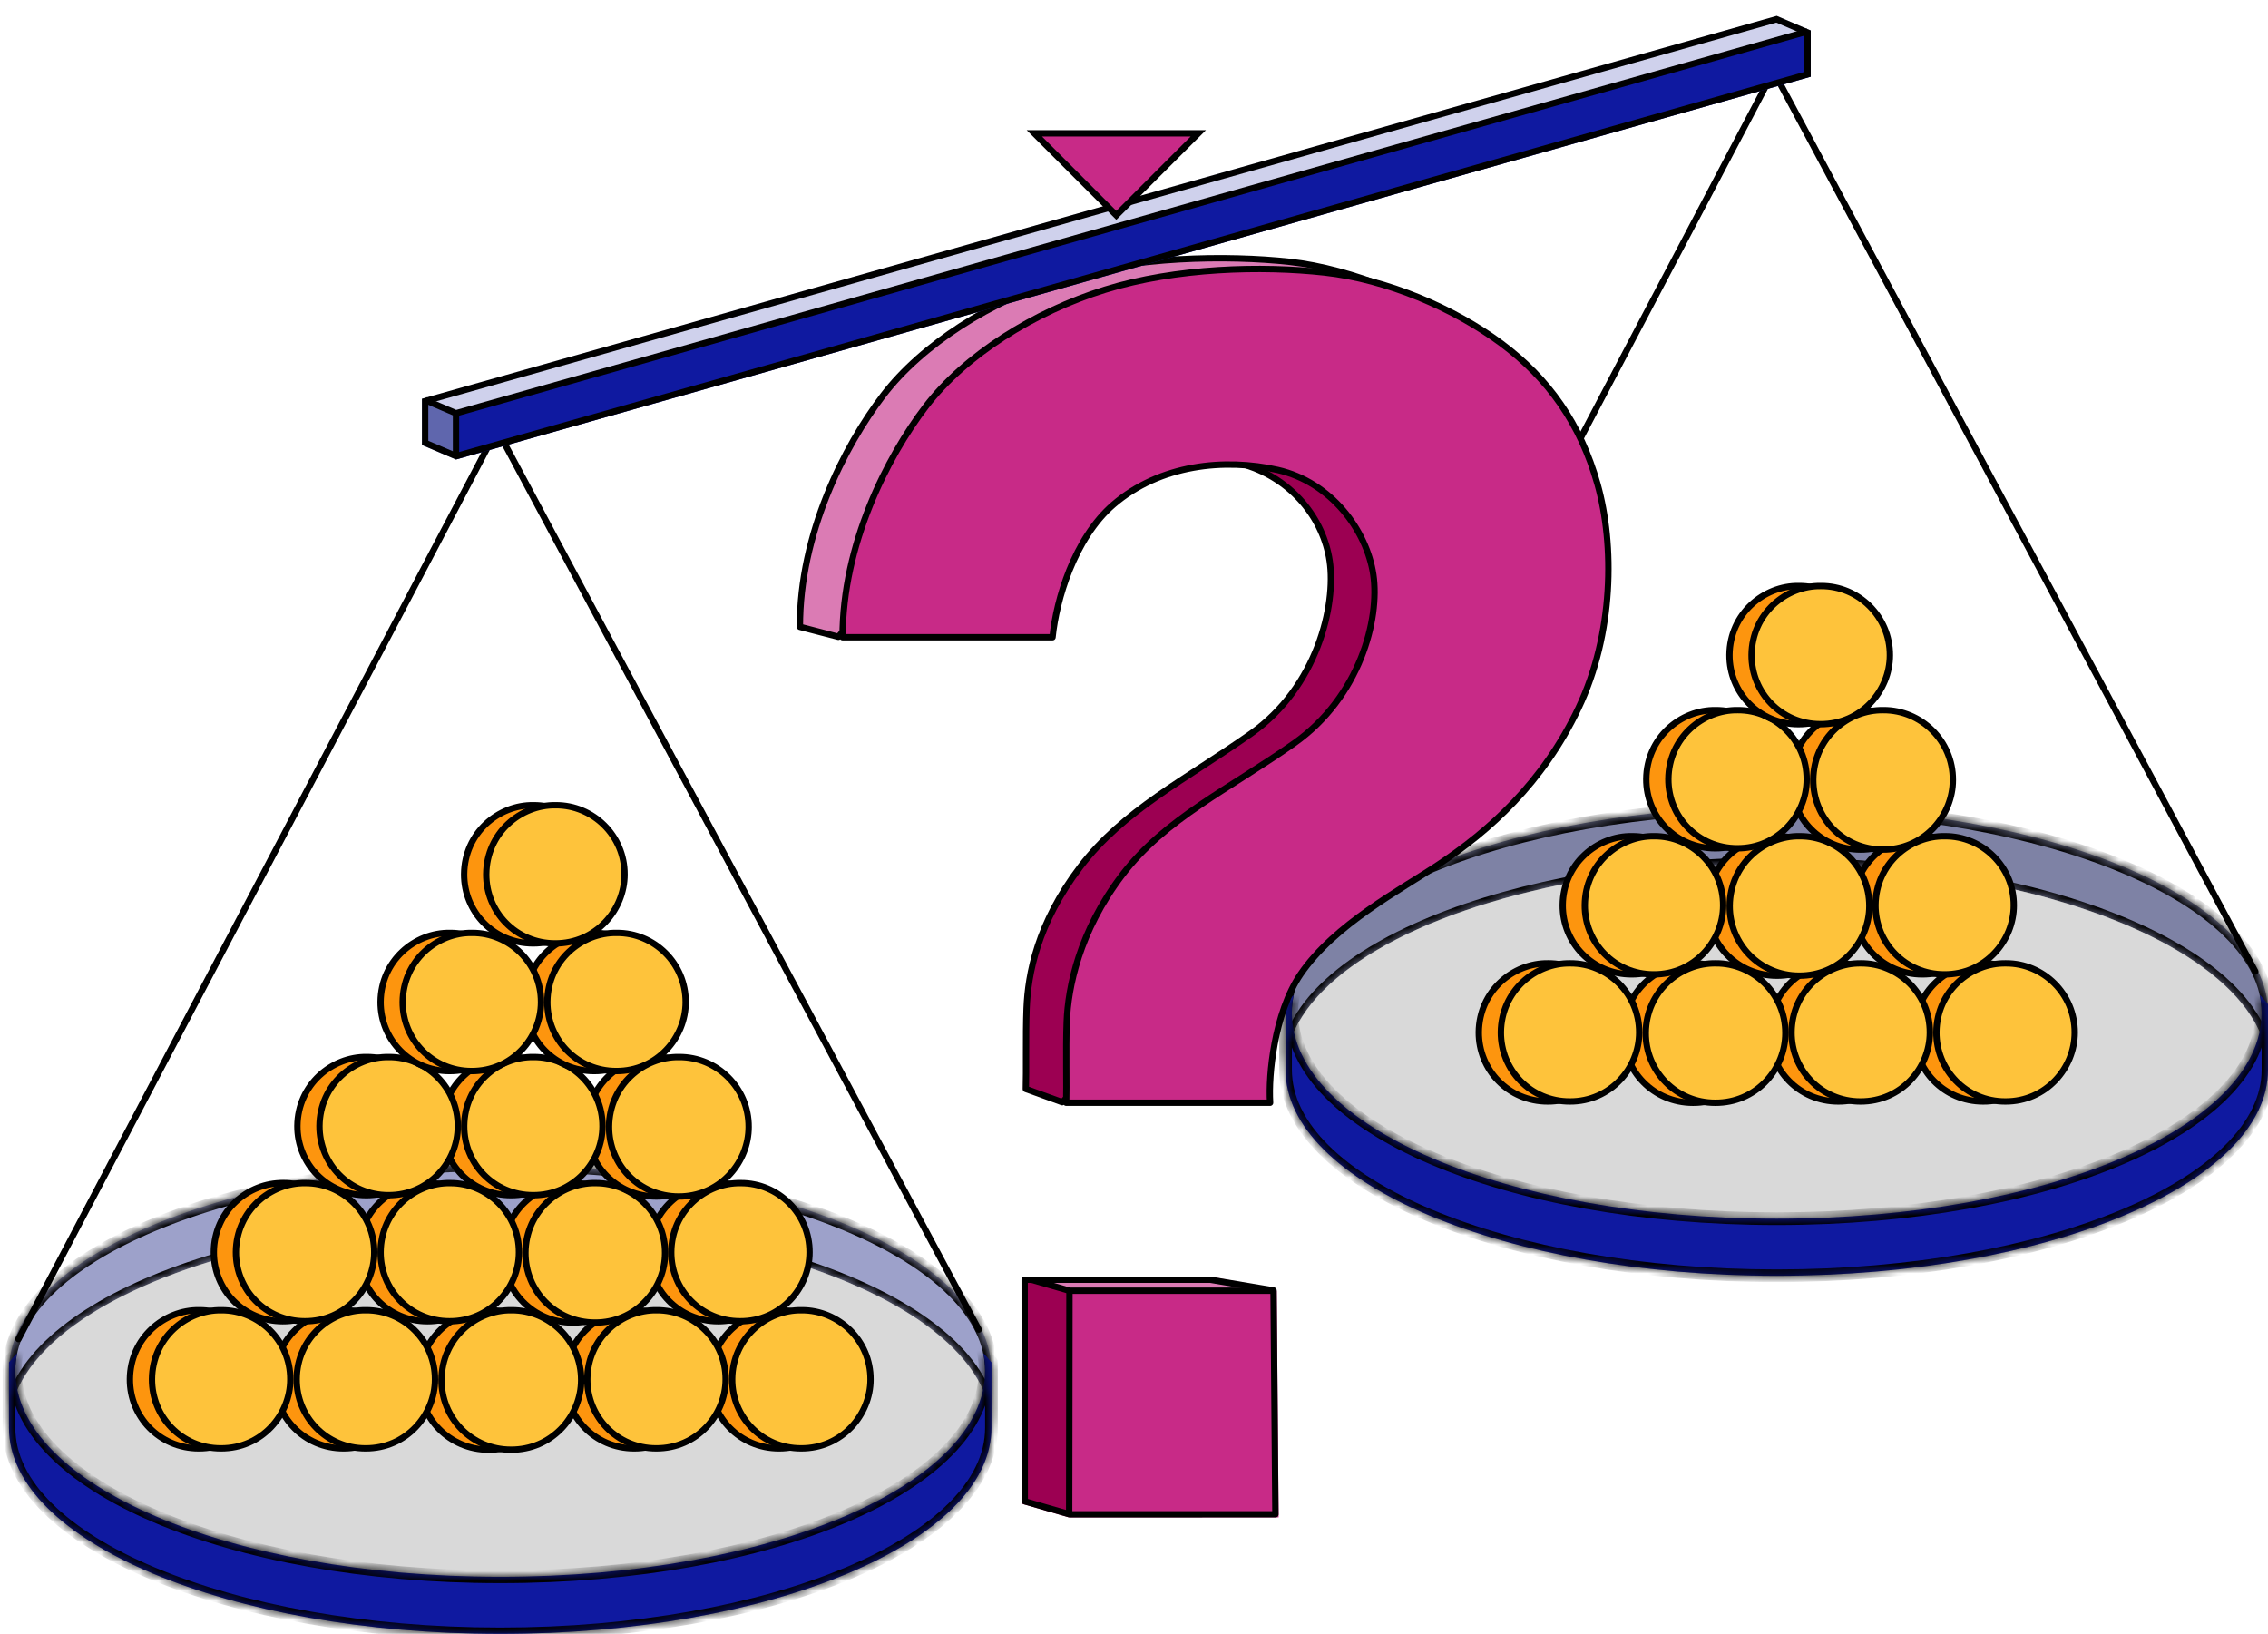 <svg viewBox="0 0 236 170" fill="none" xmlns="http://www.w3.org/2000/svg">
<mask id="path-1-inside-1_1080_42949" fill="white">
<path d="M52.047 121.191C80.277 121.191 103.162 130.788 103.162 142.627V148.232C103.16 148.235 103.158 148.238 103.156 148.24C102.748 136.549 80.022 127.125 52.047 127.125C24.073 127.125 1.348 136.548 0.938 148.238C0.936 148.236 0.935 148.234 0.934 148.232C0.934 146.254 0.932 144.566 0.932 142.627C0.932 130.788 23.817 121.191 52.047 121.191Z"/>
</mask>
<path d="M52.047 121.191C80.277 121.191 103.162 130.788 103.162 142.627V148.232C103.16 148.235 103.158 148.238 103.156 148.24C102.748 136.549 80.022 127.125 52.047 127.125C24.073 127.125 1.348 136.548 0.938 148.238C0.936 148.236 0.935 148.234 0.934 148.232C0.934 146.254 0.932 144.566 0.932 142.627C0.932 130.788 23.817 121.191 52.047 121.191Z" fill="#9DA1CA"/>
<path d="M52.047 121.191L52.047 120.532L52.047 120.532L52.047 121.191ZM103.162 148.232L103.717 148.59L103.822 148.427V148.232H103.162ZM103.156 148.24L102.497 148.263L102.57 150.364L103.71 148.598L103.156 148.24ZM52.047 127.125L52.047 126.465L52.047 126.465L52.047 127.125ZM0.938 148.238L0.383 148.596L1.523 150.362L1.597 148.261L0.938 148.238ZM0.934 148.232L0.274 148.232L0.274 148.426L0.379 148.59L0.934 148.232ZM0.932 142.627L0.272 142.627L0.272 142.627L0.932 142.627ZM52.047 121.191V121.851C66.096 121.851 78.784 124.24 87.936 128.078C92.513 129.997 96.174 132.266 98.681 134.752C101.185 137.235 102.503 139.896 102.503 142.627H103.162H103.822C103.822 139.439 102.278 136.461 99.61 133.815C96.943 131.171 93.119 128.821 88.446 126.862C79.097 122.941 66.228 120.532 52.047 120.532V121.191ZM103.162 142.627H102.503V148.232H103.162H103.822V142.627H103.162ZM103.162 148.232L102.608 147.875C102.62 147.856 102.63 147.842 102.636 147.834C102.64 147.83 102.642 147.827 102.644 147.825C102.645 147.823 102.646 147.822 102.645 147.823C102.645 147.823 102.644 147.825 102.642 147.827C102.64 147.829 102.637 147.833 102.634 147.838C102.627 147.847 102.615 147.863 102.602 147.883L103.156 148.24L103.71 148.598C103.698 148.617 103.688 148.631 103.682 148.639C103.679 148.643 103.676 148.646 103.675 148.648C103.674 148.649 103.672 148.651 103.673 148.65C103.673 148.65 103.675 148.648 103.676 148.646C103.678 148.643 103.681 148.639 103.685 148.635C103.692 148.625 103.704 148.61 103.717 148.59L103.162 148.232ZM103.156 148.24L103.815 148.217C103.706 145.071 102.095 142.138 99.39 139.534C96.686 136.931 92.854 134.617 88.192 132.689C78.865 128.831 66.1 126.465 52.047 126.465V127.125V127.785C65.969 127.785 78.555 130.131 87.687 133.908C92.255 135.797 95.928 138.032 98.475 140.484C101.02 142.935 102.403 145.564 102.497 148.263L103.156 148.24ZM52.047 127.125L52.047 126.465C37.995 126.465 25.23 128.831 15.904 132.688C11.242 134.617 7.409 136.93 4.705 139.532C2 142.137 0.389 145.069 0.278 148.215L0.938 148.238L1.597 148.261C1.691 145.562 3.074 142.933 5.62 140.483C8.167 138.031 11.841 135.796 16.408 133.907C25.54 130.131 38.125 127.785 52.047 127.785L52.047 127.125ZM0.938 148.238L1.492 147.881C1.489 147.876 1.486 147.872 1.485 147.87C1.483 147.868 1.482 147.866 1.482 147.865C1.481 147.865 1.482 147.866 1.483 147.867C1.484 147.869 1.486 147.871 1.488 147.875L0.934 148.232L0.379 148.59C0.382 148.594 0.385 148.598 0.386 148.601C0.388 148.603 0.389 148.605 0.389 148.605C0.39 148.606 0.389 148.605 0.388 148.604C0.388 148.602 0.386 148.6 0.383 148.596L0.938 148.238ZM0.934 148.232L1.593 148.233C1.593 146.256 1.591 144.563 1.591 142.627L0.932 142.627L0.272 142.627C0.272 144.569 0.274 146.252 0.274 148.232L0.934 148.232ZM0.932 142.627H1.591C1.591 139.896 2.908 137.235 5.413 134.752C7.92 132.266 11.581 129.997 16.158 128.078C25.309 124.24 37.998 121.851 52.047 121.851L52.047 121.191L52.047 120.532C37.866 120.532 24.997 122.941 15.648 126.862C10.975 128.821 7.15 131.171 4.484 133.815C1.815 136.461 0.272 139.439 0.272 142.627H0.932Z" fill="black" mask="url(#path-1-inside-1_1080_42949)"/>
<ellipse cx="52.049" cy="148.564" rx="51.115" ry="21.436" fill="#D9D9D9"/>
<mask id="path-4-inside-2_1080_42949" fill="white">
<path d="M102.326 140.793C102.627 141.109 102.909 141.429 103.167 141.752V148.567C103.167 160.406 80.282 170.003 52.052 170.003C23.822 170.003 0.937 160.406 0.937 148.567C0.937 146.185 0.936 144.279 0.936 141.752C1.194 141.429 1.474 141.11 1.774 140.794C1.656 141.398 1.595 142.009 1.595 142.627C1.595 154.465 23.823 164.063 52.053 164.063C80.282 164.063 102.506 154.467 102.507 142.629C102.507 142.011 102.445 141.398 102.326 140.793Z"/>
</mask>
<path d="M102.326 140.793C102.627 141.109 102.909 141.429 103.167 141.752V148.567C103.167 160.406 80.282 170.003 52.052 170.003C23.822 170.003 0.937 160.406 0.937 148.567C0.937 146.185 0.936 144.279 0.936 141.752C1.194 141.429 1.474 141.11 1.774 140.794C1.656 141.398 1.595 142.009 1.595 142.627C1.595 154.465 23.823 164.063 52.053 164.063C80.282 164.063 102.506 154.467 102.507 142.629C102.507 142.011 102.445 141.398 102.326 140.793Z" fill="#0F19A0"/>
<path d="M102.326 140.793L102.804 140.338L101.242 138.697L101.679 140.92L102.326 140.793ZM103.167 141.752H103.827V141.521L103.682 141.34L103.167 141.752ZM52.052 170.003L52.052 170.662L52.052 170.662L52.052 170.003ZM0.937 148.567L1.596 148.567L0.937 148.567ZM0.936 141.752L0.42 141.34L0.276 141.521L0.276 141.752L0.936 141.752ZM1.774 140.794L2.422 140.921L2.858 138.699L1.297 140.339L1.774 140.794ZM1.595 142.627L0.935 142.627V142.627H1.595ZM52.053 164.063L52.053 164.723L52.053 164.723L52.053 164.063ZM102.507 142.629L103.166 142.629V142.629H102.507ZM102.326 140.793L101.848 141.248C102.138 141.552 102.407 141.857 102.652 142.164L103.167 141.752L103.682 141.34C103.41 141 103.116 140.666 102.804 140.338L102.326 140.793ZM103.167 141.752H102.507V148.567H103.167H103.827V141.752H103.167ZM103.167 148.567H102.507C102.507 151.299 101.19 153.96 98.686 156.443C96.179 158.928 92.518 161.197 87.941 163.116C78.789 166.954 66.101 169.343 52.052 169.343L52.052 170.003L52.052 170.662C66.233 170.662 79.102 168.253 88.451 164.333C93.124 162.373 96.948 160.023 99.615 157.379C102.283 154.733 103.827 151.755 103.827 148.567H103.167ZM52.052 170.003V169.343C38.002 169.343 25.314 166.954 16.163 163.116C11.586 161.197 7.925 158.928 5.418 156.443C2.913 153.96 1.596 151.299 1.596 148.567H0.937H0.277C0.277 151.755 1.82 154.734 4.489 157.379C7.155 160.023 10.98 162.373 15.653 164.333C25.002 168.253 37.871 170.662 52.052 170.662V170.003ZM0.937 148.567L1.596 148.567C1.596 146.185 1.595 144.279 1.595 141.752L0.936 141.752L0.276 141.752C0.276 144.28 0.277 146.185 0.277 148.567L0.937 148.567ZM0.936 141.752L1.451 142.164C1.696 141.857 1.963 141.552 2.252 141.249L1.774 140.794L1.297 140.339C0.984 140.668 0.691 141.001 0.42 141.34L0.936 141.752ZM1.774 140.794L1.127 140.667C1.001 141.312 0.935 141.966 0.935 142.627L1.595 142.627L2.254 142.627C2.254 142.053 2.311 141.484 2.422 140.921L1.774 140.794ZM1.595 142.627H0.935C0.935 145.808 2.431 148.785 5.039 151.433C7.643 154.079 11.386 156.431 15.978 158.391C25.165 162.314 37.872 164.723 52.053 164.723V164.063V163.404C38.003 163.404 25.481 161.014 16.496 157.178C12.003 155.259 8.424 152.992 5.979 150.508C3.537 148.027 2.254 145.365 2.254 142.627H1.595ZM52.053 164.063L52.053 164.723C66.233 164.723 78.939 162.314 88.125 158.392C92.716 156.432 96.459 154.08 99.063 151.435C101.67 148.787 103.166 145.81 103.166 142.629L102.507 142.629L101.847 142.629C101.847 145.367 100.565 148.029 98.123 150.51C95.678 152.993 92.1 155.261 87.607 157.179C78.623 161.015 66.102 163.404 52.053 163.404L52.053 164.063ZM102.507 142.629H103.166C103.166 141.966 103.1 141.311 102.973 140.666L102.326 140.793L101.679 140.92C101.79 141.485 101.847 142.055 101.847 142.629H102.507Z" fill="black" mask="url(#path-4-inside-2_1080_42949)"/>
<path d="M1.922 139.328L51.718 44.682" stroke="black" stroke-width="0.66" stroke-linecap="round"/>
<path d="M101.844 138.34L51.718 44.683" stroke="black" stroke-width="0.66" stroke-linecap="round"/>
<path d="M81.113 136.327H81.12C85.01 136.307 88.304 139.5 88.284 143.532V143.534C88.284 147.209 85.306 150.719 81.058 150.699H81.056C76.984 150.699 73.871 147.429 73.891 143.495C73.931 139.201 77.464 136.267 81.113 136.327Z" fill="#FD950E" stroke="black" stroke-width="0.66"/>
<path d="M83.412 136.327H83.419C87.308 136.307 90.603 139.5 90.583 143.532V143.534C90.583 147.209 87.605 150.719 83.356 150.699H83.355C79.283 150.699 76.17 147.429 76.189 143.495C76.23 139.201 79.763 136.267 83.412 136.327Z" fill="#FEC33B" stroke="black" stroke-width="0.66"/>
<path d="M66.037 136.327H66.044C69.933 136.307 73.228 139.5 73.208 143.532V143.534C73.208 147.209 70.23 150.719 65.981 150.699H65.98C61.908 150.699 58.795 147.429 58.815 143.495C58.855 139.201 62.388 136.267 66.037 136.327Z" fill="#FD950E" stroke="black" stroke-width="0.66"/>
<path d="M68.336 136.327H68.343C72.232 136.307 75.527 139.5 75.507 143.532V143.534C75.507 147.209 72.529 150.719 68.28 150.699H68.278C64.207 150.699 61.094 147.429 61.113 143.495C61.153 139.201 64.687 136.267 68.336 136.327Z" fill="#FEC33B" stroke="black" stroke-width="0.66"/>
<path d="M50.916 136.327H50.923C54.849 136.307 58.175 139.53 58.155 143.601V143.603C58.155 147.196 55.334 150.634 51.258 150.827L50.859 150.836H50.858C46.748 150.836 43.606 147.535 43.625 143.563C43.665 139.229 47.232 136.267 50.916 136.327Z" fill="#FD950E" stroke="black" stroke-width="0.66"/>
<path d="M53.232 136.327H53.239C57.166 136.307 60.492 139.53 60.472 143.601V143.603C60.472 147.196 57.65 150.634 53.574 150.827L53.176 150.836H53.175C49.065 150.836 45.922 147.535 45.941 143.563C45.982 139.229 49.548 136.267 53.232 136.327Z" fill="#FEC33B" stroke="black" stroke-width="0.66"/>
<path d="M35.793 136.327H35.8C39.689 136.307 42.984 139.5 42.964 143.532V143.534C42.964 147.209 39.986 150.719 35.737 150.699H35.735C31.664 150.699 28.551 147.429 28.57 143.495C28.61 139.201 32.144 136.267 35.793 136.327Z" fill="#FD950E" stroke="black" stroke-width="0.66"/>
<path d="M38.092 136.327H38.099C41.988 136.307 45.283 139.5 45.263 143.532V143.534C45.263 147.209 42.285 150.719 38.036 150.699H38.034C33.963 150.699 30.85 147.429 30.869 143.495C30.909 139.201 34.442 136.267 38.092 136.327Z" fill="#FEC33B" stroke="black" stroke-width="0.66"/>
<path d="M20.738 136.327H20.745C24.635 136.307 27.929 139.5 27.909 143.532V143.534C27.909 147.209 24.931 150.719 20.683 150.699H20.681C16.609 150.699 13.496 147.429 13.516 143.495C13.556 139.201 17.089 136.267 20.738 136.327Z" fill="#FD950E" stroke="black" stroke-width="0.66"/>
<path d="M23.037 136.327H23.044C26.933 136.307 30.228 139.5 30.208 143.532V143.534C30.208 147.209 27.23 150.719 22.981 150.699H22.98C18.908 150.699 15.795 147.429 15.815 143.495C15.854 139.201 19.388 136.267 23.037 136.327Z" fill="#FEC33B" stroke="black" stroke-width="0.66"/>
<path d="M74.769 123.101H74.776C78.666 123.081 81.96 126.274 81.94 130.306V130.308C81.94 133.982 78.962 137.492 74.714 137.473H74.712C70.641 137.473 67.528 134.203 67.547 130.269C67.587 125.975 71.12 123.041 74.769 123.101Z" fill="#FD950E" stroke="black" stroke-width="0.66"/>
<path d="M77.068 123.101H77.075C80.965 123.081 84.259 126.274 84.239 130.306V130.308C84.239 133.982 81.261 137.492 77.013 137.473H77.011C72.939 137.473 69.826 134.203 69.846 130.269C69.886 125.975 73.419 123.041 77.068 123.101Z" fill="#FEC33B" stroke="black" stroke-width="0.66"/>
<path d="M59.648 123.101H59.655C63.582 123.08 66.908 126.304 66.888 130.374V130.376C66.888 133.97 64.066 137.408 59.99 137.601L59.592 137.609H59.591C55.481 137.609 52.338 134.308 52.357 130.337C52.398 126.002 55.964 123.04 59.648 123.101Z" fill="#FD950E" stroke="black" stroke-width="0.66"/>
<path d="M61.965 123.101H61.972C65.898 123.08 69.224 126.304 69.204 130.374V130.376C69.204 133.97 66.382 137.408 62.307 137.601L61.908 137.609H61.907C57.797 137.609 54.654 134.308 54.674 130.337C54.714 126.002 58.281 123.04 61.965 123.101Z" fill="#FEC33B" stroke="black" stroke-width="0.66"/>
<path d="M44.529 123.101H44.536C48.426 123.081 51.72 126.274 51.7 130.306V130.308C51.7 133.982 48.722 137.492 44.474 137.473H44.472C40.4 137.473 37.287 134.203 37.307 130.269C37.347 125.975 40.88 123.041 44.529 123.101Z" fill="#FD950E" stroke="black" stroke-width="0.66"/>
<path d="M46.828 123.101H46.835C50.724 123.081 54.019 126.274 53.999 130.306V130.308C53.999 133.982 51.021 137.492 46.773 137.473H46.77C42.699 137.473 39.586 134.203 39.605 130.269C39.645 125.975 43.179 123.041 46.828 123.101Z" fill="#FEC33B" stroke="black" stroke-width="0.66"/>
<path d="M29.473 123.101H29.48C33.369 123.081 36.663 126.274 36.644 130.306V130.308C36.643 133.982 33.666 137.492 29.417 137.473H29.415C25.344 137.473 22.231 134.203 22.25 130.269C22.29 125.975 25.823 123.041 29.473 123.101Z" fill="#FD950E" stroke="black" stroke-width="0.66"/>
<path d="M31.771 123.101H31.778C35.668 123.081 38.962 126.274 38.942 130.306V130.308C38.942 133.982 35.964 137.492 31.716 137.473H31.714C27.642 137.473 24.529 134.203 24.549 130.269C24.589 125.975 28.122 123.041 31.771 123.101Z" fill="#FEC33B" stroke="black" stroke-width="0.66"/>
<path d="M68.346 109.983H68.353C72.279 109.963 75.605 113.186 75.585 117.257V117.259C75.585 120.853 72.763 124.29 68.688 124.483L68.289 124.492H68.288C64.178 124.492 61.035 121.191 61.055 117.22C61.095 112.885 64.662 109.923 68.346 109.983Z" fill="#FD950E" stroke="black" stroke-width="0.66"/>
<path d="M70.664 109.983H70.671C74.597 109.963 77.923 113.186 77.903 117.257V117.259C77.903 120.853 75.082 124.29 71.006 124.483L70.607 124.492H70.606C66.496 124.492 63.354 121.191 63.373 117.22C63.413 112.885 66.98 109.923 70.664 109.983Z" fill="#FEC33B" stroke="black" stroke-width="0.66"/>
<path d="M53.225 109.983H53.231C57.121 109.963 60.415 113.156 60.395 117.188V117.19C60.395 120.865 57.417 124.375 53.169 124.355H53.167C49.096 124.355 45.983 121.085 46.002 117.151C46.042 112.857 49.575 109.924 53.225 109.983Z" fill="#FD950E" stroke="black" stroke-width="0.66"/>
<path d="M55.523 109.983H55.53C59.42 109.963 62.714 113.156 62.694 117.188V117.19C62.694 120.865 59.716 124.375 55.468 124.355H55.466C51.394 124.355 48.282 121.085 48.301 117.151C48.341 112.857 51.874 109.924 55.523 109.983Z" fill="#FEC33B" stroke="black" stroke-width="0.66"/>
<path d="M38.168 109.983H38.175C42.064 109.963 45.359 113.156 45.339 117.188V117.19C45.339 120.865 42.361 124.375 38.112 124.355H38.11C34.039 124.355 30.926 121.085 30.945 117.151C30.985 112.857 34.519 109.924 38.168 109.983Z" fill="#FD950E" stroke="black" stroke-width="0.66"/>
<path d="M40.467 109.983H40.474C44.363 109.963 47.658 113.156 47.638 117.188V117.19C47.638 120.865 44.66 124.375 40.411 124.355H40.409C36.338 124.355 33.225 121.085 33.244 117.151C33.284 112.857 36.817 109.924 40.467 109.983Z" fill="#FEC33B" stroke="black" stroke-width="0.66"/>
<path d="M61.879 97.069H61.886C65.775 97.049 69.07 100.242 69.05 104.274V104.276C69.05 107.951 66.072 111.461 61.823 111.441H61.821C57.75 111.441 54.637 108.171 54.656 104.237C54.696 99.943 58.23 97.01 61.879 97.069Z" fill="#FD950E" stroke="black" stroke-width="0.66"/>
<path d="M64.178 97.069H64.185C68.074 97.049 71.368 100.242 71.349 104.274V104.276C71.349 107.951 68.371 111.461 64.122 111.441H64.12C60.049 111.441 56.936 108.171 56.955 104.237C56.995 99.943 60.528 97.01 64.178 97.069Z" fill="#FEC33B" stroke="black" stroke-width="0.66"/>
<path d="M46.826 97.069H46.833C50.722 97.049 54.017 100.242 53.997 104.274V104.276C53.997 107.951 51.019 111.461 46.77 111.441H46.769C42.697 111.441 39.584 108.171 39.603 104.237C39.644 99.943 43.177 97.01 46.826 97.069Z" fill="#FD950E" stroke="black" stroke-width="0.66"/>
<path d="M49.125 97.069H49.132C53.021 97.049 56.316 100.242 56.296 104.274V104.276C56.296 107.951 53.318 111.461 49.069 111.441H49.067C44.996 111.441 41.883 108.171 41.902 104.237C41.942 99.943 45.476 97.01 49.125 97.069Z" fill="#FEC33B" stroke="black" stroke-width="0.66"/>
<path d="M55.52 83.784H55.526C59.416 83.764 62.71 86.957 62.69 90.989V90.991C62.69 94.666 59.712 98.176 55.464 98.156H55.462C51.391 98.156 48.278 94.886 48.297 90.952C48.337 86.658 51.87 83.724 55.52 83.784Z" fill="#FD950E" stroke="black" stroke-width="0.66"/>
<path d="M57.818 83.784H57.825C61.715 83.764 65.009 86.957 64.989 90.989V90.991C64.989 94.666 62.011 98.176 57.763 98.156H57.761C53.689 98.156 50.576 94.886 50.596 90.952C50.636 86.658 54.169 83.724 57.818 83.784Z" fill="#FEC33B" stroke="black" stroke-width="0.66"/>
<mask id="path-38-inside-3_1080_42949" fill="white">
<path d="M184.879 83.93C213.109 83.93 235.994 93.527 235.994 105.365V110.972C235.992 110.974 235.99 110.977 235.988 110.979C235.581 99.288 212.855 89.863 184.879 89.863C156.904 89.863 134.179 99.287 133.77 110.978C133.768 110.976 133.767 110.974 133.766 110.972C133.766 108.993 133.764 107.305 133.764 105.365C133.764 93.527 156.649 83.93 184.879 83.93Z"/>
</mask>
<path d="M184.879 83.93C213.109 83.93 235.994 93.527 235.994 105.365V110.972C235.992 110.974 235.99 110.977 235.988 110.979C235.581 99.288 212.855 89.863 184.879 89.863C156.904 89.863 134.179 99.287 133.77 110.978C133.768 110.976 133.767 110.974 133.766 110.972C133.766 108.993 133.764 107.305 133.764 105.365C133.764 93.527 156.649 83.93 184.879 83.93Z" fill="#7E82A5"/>
<path d="M184.879 83.93L184.879 83.27L184.879 83.27L184.879 83.93ZM235.994 110.972L236.549 111.329L236.654 111.166V110.972H235.994ZM235.988 110.979L235.329 111.002L235.402 113.103L236.542 111.337L235.988 110.979ZM184.879 89.863L184.879 89.204H184.879V89.863ZM133.77 110.978L133.215 111.335L134.355 113.101L134.429 111.001L133.77 110.978ZM133.766 110.972L133.106 110.972L133.106 111.166L133.211 111.329L133.766 110.972ZM133.764 105.365L133.104 105.365V105.365L133.764 105.365ZM184.879 83.93V84.589C198.928 84.589 211.616 86.979 220.768 90.816C225.345 92.736 229.006 95.004 231.513 97.49C234.017 99.973 235.335 102.634 235.335 105.365H235.994H236.654C236.654 102.177 235.11 99.199 232.442 96.553C229.775 93.91 225.951 91.559 221.278 89.6C211.929 85.679 199.06 83.27 184.879 83.27V83.93ZM235.994 105.365H235.335V110.972H235.994H236.654V105.365H235.994ZM235.994 110.972L235.44 110.614C235.452 110.596 235.462 110.582 235.469 110.573C235.472 110.569 235.474 110.566 235.476 110.564C235.477 110.562 235.478 110.561 235.478 110.562C235.478 110.562 235.476 110.564 235.474 110.566C235.472 110.568 235.469 110.572 235.466 110.577C235.458 110.586 235.447 110.602 235.434 110.622L235.988 110.979L236.542 111.337C236.53 111.356 236.52 111.37 236.514 111.378C236.511 111.382 236.508 111.385 236.507 111.387C236.505 111.389 236.504 111.39 236.505 111.39C236.505 111.39 236.506 111.388 236.508 111.385C236.51 111.383 236.513 111.379 236.517 111.374C236.524 111.364 236.536 111.349 236.549 111.329L235.994 110.972ZM235.988 110.979L236.647 110.957C236.538 107.81 234.927 104.877 232.222 102.273C229.519 99.669 225.686 97.356 221.024 95.428C211.697 91.57 198.932 89.204 184.879 89.204L184.879 89.863L184.879 90.523C198.801 90.523 211.388 92.869 220.52 96.647C225.087 98.536 228.761 100.771 231.307 103.223C233.853 105.674 235.235 108.303 235.329 111.002L235.988 110.979ZM184.879 89.863V89.204C170.826 89.204 158.062 91.57 148.735 95.427C144.073 97.355 140.24 99.668 137.537 102.271C134.832 104.876 133.221 107.808 133.11 110.954L133.77 110.978L134.429 111.001C134.523 108.301 135.906 105.672 138.452 103.222C140.998 100.77 144.672 98.535 149.239 96.646C158.371 92.869 170.957 90.523 184.879 90.523V89.863ZM133.77 110.978L134.324 110.62C134.321 110.615 134.318 110.612 134.317 110.609C134.315 110.607 134.314 110.605 134.314 110.605C134.313 110.604 134.314 110.605 134.315 110.606C134.316 110.608 134.318 110.611 134.32 110.614L133.766 110.972L133.211 111.329C133.214 111.334 133.217 111.337 133.218 111.34C133.22 111.342 133.221 111.344 133.222 111.345C133.222 111.345 133.221 111.344 133.221 111.343C133.22 111.342 133.218 111.339 133.215 111.335L133.77 110.978ZM133.766 110.972L134.425 110.972C134.425 108.995 134.423 107.302 134.423 105.365L133.764 105.365L133.104 105.365C133.104 107.308 133.106 108.991 133.106 110.972L133.766 110.972ZM133.764 105.365H134.423C134.423 102.634 135.74 99.973 138.245 97.49C140.752 95.004 144.413 92.736 148.99 90.816C158.141 86.979 170.83 84.589 184.879 84.589L184.879 83.93L184.879 83.27C170.698 83.27 157.829 85.679 148.48 89.6C143.807 91.559 139.982 93.91 137.316 96.553C134.648 99.199 133.104 102.177 133.104 105.365H133.764Z" fill="black" mask="url(#path-38-inside-3_1080_42949)"/>
<ellipse cx="184.881" cy="111.307" rx="51.115" ry="21.436" fill="#D9D9D9"/>
<mask id="path-41-inside-4_1080_42949" fill="white">
<path d="M235.157 103.531C235.458 103.848 235.741 104.166 235.999 104.489V111.305C235.999 123.143 213.114 132.74 184.884 132.74C156.654 132.74 133.769 123.143 133.769 111.305C133.769 108.922 133.768 107.017 133.768 104.489C134.026 104.166 134.306 103.847 134.606 103.531C134.488 104.136 134.427 104.748 134.427 105.365C134.427 117.203 156.654 126.802 184.884 126.802C213.114 126.802 235.339 117.205 235.339 105.366C235.339 104.748 235.276 104.136 235.157 103.531Z"/>
</mask>
<path d="M235.157 103.531C235.458 103.848 235.741 104.166 235.999 104.489V111.305C235.999 123.143 213.114 132.74 184.884 132.74C156.654 132.74 133.769 123.143 133.769 111.305C133.769 108.922 133.768 107.017 133.768 104.489C134.026 104.166 134.306 103.847 134.606 103.531C134.488 104.136 134.427 104.748 134.427 105.365C134.427 117.203 156.654 126.802 184.884 126.802C213.114 126.802 235.339 117.205 235.339 105.366C235.339 104.748 235.276 104.136 235.157 103.531Z" fill="#0F19A0"/>
<path d="M235.157 103.531L235.635 103.077L234.073 101.436L234.51 103.658L235.157 103.531ZM235.999 104.489H236.659V104.258L236.514 104.078L235.999 104.489ZM184.884 132.74L184.884 133.4L184.884 133.4L184.884 132.74ZM133.769 111.305L134.428 111.305V111.305L133.769 111.305ZM133.768 104.489L133.252 104.077L133.108 104.258L133.108 104.489L133.768 104.489ZM134.606 103.531L135.254 103.658L135.69 101.436L134.129 103.077L134.606 103.531ZM134.427 105.365L133.767 105.365L133.767 105.365L134.427 105.365ZM184.884 126.802L184.884 127.461H184.884V126.802ZM235.339 105.366L235.998 105.366V105.366H235.339ZM235.157 103.531L234.679 103.986C234.97 104.292 235.24 104.595 235.484 104.901L235.999 104.489L236.514 104.078C236.242 103.736 235.946 103.404 235.635 103.077L235.157 103.531ZM235.999 104.489H235.339V111.305H235.999H236.659V104.489H235.999ZM235.999 111.305H235.339C235.339 114.036 234.022 116.697 231.518 119.18C229.011 121.665 225.35 123.934 220.773 125.854C211.621 129.691 198.933 132.081 184.884 132.081L184.884 132.74L184.884 133.4C199.065 133.4 211.934 130.991 221.283 127.07C225.956 125.11 229.78 122.76 232.446 120.117C235.115 117.471 236.659 114.493 236.659 111.305H235.999ZM184.884 132.74V132.081C170.834 132.081 158.146 129.691 148.995 125.854C144.418 123.934 140.757 121.666 138.25 119.18C135.745 116.697 134.428 114.036 134.428 111.305H133.769H133.109C133.109 114.493 134.652 117.471 137.321 120.117C139.987 122.76 143.812 125.11 148.485 127.07C157.834 130.991 170.703 133.4 184.884 133.4V132.74ZM133.769 111.305L134.428 111.305C134.428 108.922 134.427 107.016 134.427 104.489L133.768 104.489L133.108 104.489C133.108 107.017 133.109 108.922 133.109 111.305L133.769 111.305ZM133.768 104.489L134.283 104.901C134.528 104.594 134.795 104.289 135.084 103.986L134.606 103.531L134.129 103.077C133.816 103.405 133.523 103.738 133.252 104.077L133.768 104.489ZM134.606 103.531L133.959 103.404C133.833 104.049 133.767 104.704 133.767 105.365H134.427H135.086C135.086 104.791 135.143 104.222 135.254 103.658L134.606 103.531ZM134.427 105.365L133.767 105.365C133.767 108.546 135.264 111.523 137.871 114.172C140.475 116.817 144.218 119.169 148.81 121.129C157.997 125.052 170.703 127.461 184.884 127.461L184.884 126.802L184.884 126.142C170.835 126.142 158.313 123.753 149.328 119.916C144.835 117.998 141.257 115.73 138.811 113.246C136.369 110.765 135.086 108.103 135.086 105.365L134.427 105.365ZM184.884 126.802V127.461C199.065 127.461 211.771 125.052 220.957 121.13C225.548 119.169 229.291 116.818 231.895 114.173C234.502 111.524 235.998 108.547 235.998 105.366L235.339 105.366L234.679 105.366C234.679 108.104 233.397 110.767 230.955 113.247C228.51 115.731 224.932 117.998 220.439 119.917C211.454 123.753 198.933 126.142 184.884 126.142V126.802ZM235.339 105.366H235.998C235.998 104.703 235.931 104.049 235.804 103.404L235.157 103.531L234.51 103.658C234.621 104.224 234.679 104.793 234.679 105.366H235.339Z" fill="black" mask="url(#path-41-inside-4_1080_42949)"/>
<path d="M134.754 102.066L184.55 7.421" stroke="black" stroke-width="0.66" stroke-linecap="round"/>
<path d="M234.676 101.078L184.55 7.422" stroke="black" stroke-width="0.66" stroke-linecap="round"/>
<path d="M206.418 100.233H206.425C210.314 100.213 213.609 103.406 213.589 107.438V107.44C213.589 111.115 210.611 114.625 206.362 114.605H206.36C202.289 114.605 199.176 111.335 199.195 107.401C199.235 103.107 202.769 100.174 206.418 100.233Z" fill="#FD950E" stroke="black" stroke-width="0.66"/>
<path d="M208.717 100.233H208.724C212.613 100.213 215.908 103.406 215.888 107.438V107.44C215.888 111.115 212.91 114.625 208.661 114.605H208.659C204.588 114.605 201.475 111.335 201.494 107.401C201.534 103.107 205.067 100.174 208.717 100.233Z" fill="#FEC33B" stroke="black" stroke-width="0.66"/>
<path d="M191.344 100.233H191.351C195.24 100.213 198.535 103.406 198.515 107.438V107.44C198.515 111.115 195.537 114.625 191.288 114.605H191.286C187.215 114.605 184.102 111.335 184.121 107.401C184.161 103.107 187.694 100.174 191.344 100.233Z" fill="#FD950E" stroke="black" stroke-width="0.66"/>
<path d="M193.643 100.233H193.649C197.539 100.213 200.833 103.406 200.813 107.438V107.44C200.813 111.115 197.835 114.625 193.587 114.605H193.585C189.514 114.605 186.401 111.335 186.42 107.401C186.46 103.107 189.993 100.174 193.643 100.233Z" fill="#FEC33B" stroke="black" stroke-width="0.66"/>
<path d="M176.223 100.233H176.229C180.156 100.213 183.482 103.436 183.462 107.507V107.509C183.462 111.103 180.64 114.54 176.564 114.733L176.166 114.742H176.165C172.055 114.742 168.912 111.441 168.932 107.47C168.972 103.135 172.539 100.173 176.223 100.233Z" fill="#FD950E" stroke="black" stroke-width="0.66"/>
<path d="M178.541 100.233H178.548C182.474 100.213 185.8 103.436 185.78 107.507V107.509C185.78 111.103 182.959 114.54 178.883 114.733L178.484 114.742H178.483C174.373 114.742 171.231 111.441 171.25 107.47C171.29 103.135 174.857 100.173 178.541 100.233Z" fill="#FEC33B" stroke="black" stroke-width="0.66"/>
<path d="M161.1 100.233H161.106C164.996 100.213 168.29 103.406 168.271 107.438V107.44C168.27 111.115 165.292 114.625 161.044 114.605H161.042C156.971 114.605 153.858 111.335 153.877 107.401C153.917 103.107 157.45 100.174 161.1 100.233Z" fill="#FD950E" stroke="black" stroke-width="0.66"/>
<path d="M163.398 100.233H163.405C167.295 100.213 170.589 103.406 170.569 107.438V107.44C170.569 111.115 167.591 114.625 163.343 114.605H163.341C159.269 114.605 156.156 111.335 156.176 107.401C156.216 103.107 159.749 100.174 163.398 100.233Z" fill="#FEC33B" stroke="black" stroke-width="0.66"/>
<path d="M200.078 87.007H200.085C203.974 86.987 207.269 90.18 207.249 94.212V94.214C207.249 97.888 204.271 101.399 200.022 101.379H200.021C195.949 101.379 192.836 98.109 192.855 94.175C192.896 89.881 196.429 86.947 200.078 87.007Z" fill="#FD950E" stroke="black" stroke-width="0.66"/>
<path d="M202.377 87.007H202.384C206.273 86.987 209.568 90.18 209.548 94.212V94.214C209.548 97.888 206.57 101.399 202.321 101.379H202.319C198.248 101.379 195.135 98.109 195.154 94.175C195.194 89.881 198.728 86.947 202.377 87.007Z" fill="#FEC33B" stroke="black" stroke-width="0.66"/>
<path d="M184.959 87.007H184.966C188.892 86.987 192.218 90.21 192.198 94.28V94.282C192.198 97.876 189.377 101.314 185.301 101.507L184.902 101.516H184.901C180.791 101.516 177.649 98.215 177.668 94.243C177.708 89.908 181.275 86.947 184.959 87.007Z" fill="#FD950E" stroke="black" stroke-width="0.66"/>
<path d="M187.277 87.007H187.284C191.211 86.987 194.537 90.21 194.517 94.28V94.282C194.517 97.876 191.695 101.314 187.619 101.507L187.221 101.516H187.22C183.11 101.516 179.967 98.215 179.986 94.243C180.027 89.908 183.593 86.947 187.277 87.007Z" fill="#FEC33B" stroke="black" stroke-width="0.66"/>
<path d="M169.834 87.007H169.841C173.73 86.987 177.025 90.18 177.005 94.212V94.214C177.005 97.888 174.027 101.399 169.778 101.379H169.776C165.705 101.379 162.592 98.109 162.611 94.175C162.651 89.881 166.185 86.947 169.834 87.007Z" fill="#FD950E" stroke="black" stroke-width="0.66"/>
<path d="M172.133 87.007H172.14C176.029 86.987 179.324 90.18 179.304 94.212V94.214C179.304 97.888 176.326 101.399 172.077 101.379H172.075C168.004 101.379 164.891 98.109 164.91 94.175C164.95 89.881 168.483 86.947 172.133 87.007Z" fill="#FEC33B" stroke="black" stroke-width="0.66"/>
<path d="M193.654 73.89H193.661C197.588 73.87 200.914 77.093 200.894 81.163V81.165C200.894 84.759 198.072 88.197 193.996 88.39L193.598 88.398H193.597C189.487 88.398 186.344 85.097 186.363 81.126C186.404 76.791 189.97 73.829 193.654 73.89Z" fill="#FD950E" stroke="black" stroke-width="0.66"/>
<path d="M195.971 73.89H195.978C199.904 73.87 203.23 77.093 203.21 81.163V81.165C203.21 84.759 200.388 88.197 196.312 88.39L195.914 88.398H195.913C191.803 88.398 188.66 85.097 188.68 81.126C188.72 76.791 192.287 73.829 195.971 73.89Z" fill="#FEC33B" stroke="black" stroke-width="0.66"/>
<path d="M178.529 73.89H178.536C182.426 73.87 185.72 77.063 185.7 81.095V81.097C185.7 84.771 182.722 88.281 178.474 88.262H178.472C174.4 88.262 171.287 84.992 171.307 81.058C171.347 76.764 174.88 73.83 178.529 73.89Z" fill="#FD950E" stroke="black" stroke-width="0.66"/>
<path d="M180.828 73.89H180.835C184.724 73.87 188.019 77.063 187.999 81.095V81.097C187.999 84.771 185.021 88.281 180.772 88.262H180.771C176.699 88.262 173.586 84.992 173.605 81.058C173.646 76.764 177.179 73.83 180.828 73.89Z" fill="#FEC33B" stroke="black" stroke-width="0.66"/>
<path d="M187.186 60.976H187.192C191.082 60.956 194.376 64.148 194.356 68.181V68.183C194.356 71.857 191.378 75.368 187.13 75.348H187.128C183.057 75.348 179.944 72.078 179.963 68.144C180.003 63.849 183.536 60.916 187.186 60.976Z" fill="#FD950E" stroke="black" stroke-width="0.66"/>
<path d="M189.484 60.976H189.491C193.381 60.956 196.675 64.148 196.655 68.181V68.183C196.655 71.857 193.677 75.368 189.429 75.348H189.427C185.355 75.348 182.242 72.078 182.262 68.144C182.302 63.849 185.835 60.916 189.484 60.976Z" fill="#FEC33B" stroke="black" stroke-width="0.66"/>
<path d="M106.306 156.448L106.305 132.822L111.286 134.302L111.257 157.89L106.306 156.448Z" fill="#9C0052"/>
<path d="M132.85 134.299L111.287 134.299L111.259 157.881L133.052 157.881L132.85 134.299Z" fill="#C82A87"/>
<path d="M106.227 132.824L125.955 132.824L132.812 134.093L111.285 134.296L106.227 132.824Z" fill="#DB7BB4"/>
<path d="M125.948 133.154L132.519 134.267L132.714 157.56L111.304 157.561L106.635 156.209L106.622 133.153L125.948 133.154Z" stroke="black" stroke-width="0.66" stroke-linejoin="round"/>
<path d="M107.344 133.154L111.285 134.297M111.285 134.297L111.256 157.514M111.285 134.297L132.591 134.297" stroke="black" stroke-width="0.66" stroke-linejoin="round"/>
<path d="M145.795 43.458C151.273 42.685 156.303 43.241 160.345 46.147C161.196 49.26 161.255 53.338 160.637 57.62C160.011 61.947 158.699 66.456 156.848 70.346C153.131 78.153 145.687 83.602 140.295 86.846C135.184 89.921 132.235 92.346 128.468 96.856C125.534 100.369 113.914 111.43 110.53 114.679L106.744 113.305C106.772 112.403 106.769 111.07 106.767 109.634C106.765 108.057 106.767 106.348 106.824 104.916C106.966 101.371 107.926 96.084 112.415 90.187C114.655 87.245 117.396 84.975 120.431 82.842C121.949 81.775 123.537 80.745 125.172 79.681C126.806 78.618 128.486 77.521 130.179 76.327C133.618 73.903 135.832 70.559 137.102 67.258C138.37 63.961 138.704 60.683 138.36 58.368C137.713 54.011 134.518 49.875 129.498 48.353C134.962 46.139 140.563 44.195 145.795 43.458Z" fill="#9C0052" stroke="black" stroke-width="0.66" stroke-linejoin="round"/>
<path d="M110.558 28.982C117.954 26.69 127.692 26.527 134.213 27.245C140.697 27.959 148.367 31.185 153.524 34.666L153.524 34.667C156.341 36.58 158.128 38.086 159.1 39.264C159.586 39.853 159.852 40.339 159.952 40.734C160.05 41.116 159.994 41.412 159.831 41.66C159.66 41.921 159.348 42.164 158.869 42.377C158.392 42.59 157.778 42.762 157.041 42.899C155.565 43.172 153.646 43.293 151.46 43.336C149.277 43.379 146.845 43.343 144.345 43.306C141.847 43.269 139.282 43.23 136.846 43.269C134.41 43.307 132.093 43.423 130.09 43.695C128.155 43.958 126.482 44.37 125.273 45.021C119.819 43.81 114.061 44.023 109.057 47.942C107.09 49.482 102.215 53.302 97.529 57.132C95.186 59.046 92.888 60.965 91.025 62.604C89.297 64.124 87.921 65.425 87.235 66.259L83.236 65.22C83.21 55.547 87.85 46.435 91.903 41.129C95.967 35.809 103.154 31.277 110.558 28.982Z" fill="#DB7BB4" stroke="black" stroke-width="0.66" stroke-linejoin="round"/>
<path d="M114.997 30.14C122.394 27.847 131.296 27.633 137.815 28.351C144.298 29.065 151.304 32.069 156.216 35.724C161.112 39.367 164.46 44.075 166.234 50.379C168.009 56.687 167.943 65.917 164.248 73.68C160.521 81.507 154.943 86.451 149.724 89.929C147.758 91.24 145.008 92.828 142.374 94.687C139.723 96.558 137.11 98.755 135.329 101.366C133.955 103.381 133.104 106.069 132.629 108.608C132.188 110.957 132.067 113.211 132.161 114.739L110.947 114.739C110.971 113.831 110.963 112.507 110.955 111.089C110.947 109.473 110.944 107.727 111.001 106.296C111.142 102.751 112.276 96.944 116.765 91.047C119.003 88.108 121.772 85.88 124.837 83.787C126.371 82.74 127.973 81.73 129.62 80.681C131.266 79.632 132.954 78.546 134.649 77.351C141.509 72.512 143.589 64.413 142.904 59.802C142.219 55.19 138.523 50.155 132.935 48.892C127.43 47.648 120.703 48.323 115.852 52.503C113.813 54.26 112.314 56.765 111.281 59.327C110.298 61.768 109.73 64.283 109.524 66.302L87.675 66.302C87.673 56.658 92.299 47.579 96.342 42.287C100.405 36.967 107.592 32.435 114.997 30.14Z" fill="#C82A87" stroke="black" stroke-width="0.66" stroke-linejoin="round"/>
<path d="M43.91 41.484L47.446 42.991V47.807L43.91 46.3V41.484Z" fill="#5F66AD"/>
<path d="M184.883 1.656L188.418 3.163V7.979L184.883 6.472V1.656Z" fill="#D9D9D9"/>
<path d="M43.911 41.487L184.88 1.657L188.432 3.175L47.468 43L43.911 41.487Z" fill="#CFD1EC"/>
<path d="M47.447 43.002L188.417 3.175L188.417 7.983L47.447 47.81L47.447 43.002Z" fill="#0F19A0"/>
<path d="M188.089 3.389V7.732L47.468 47.458L44.24 46.081V41.737L184.858 2.005L188.089 3.389Z" stroke="black" stroke-width="0.66"/>
<path d="M44.234 41.62L47.45 42.999M47.45 42.999L47.45 47.674M47.45 42.999L188.082 3.273" stroke="black" stroke-width="0.66" stroke-linejoin="round"/>
<path d="M116.161 22.404L107.63 13.873H124.691L116.161 22.404Z" fill="#C82A87" stroke="black" stroke-width="0.66"/>
</svg>
